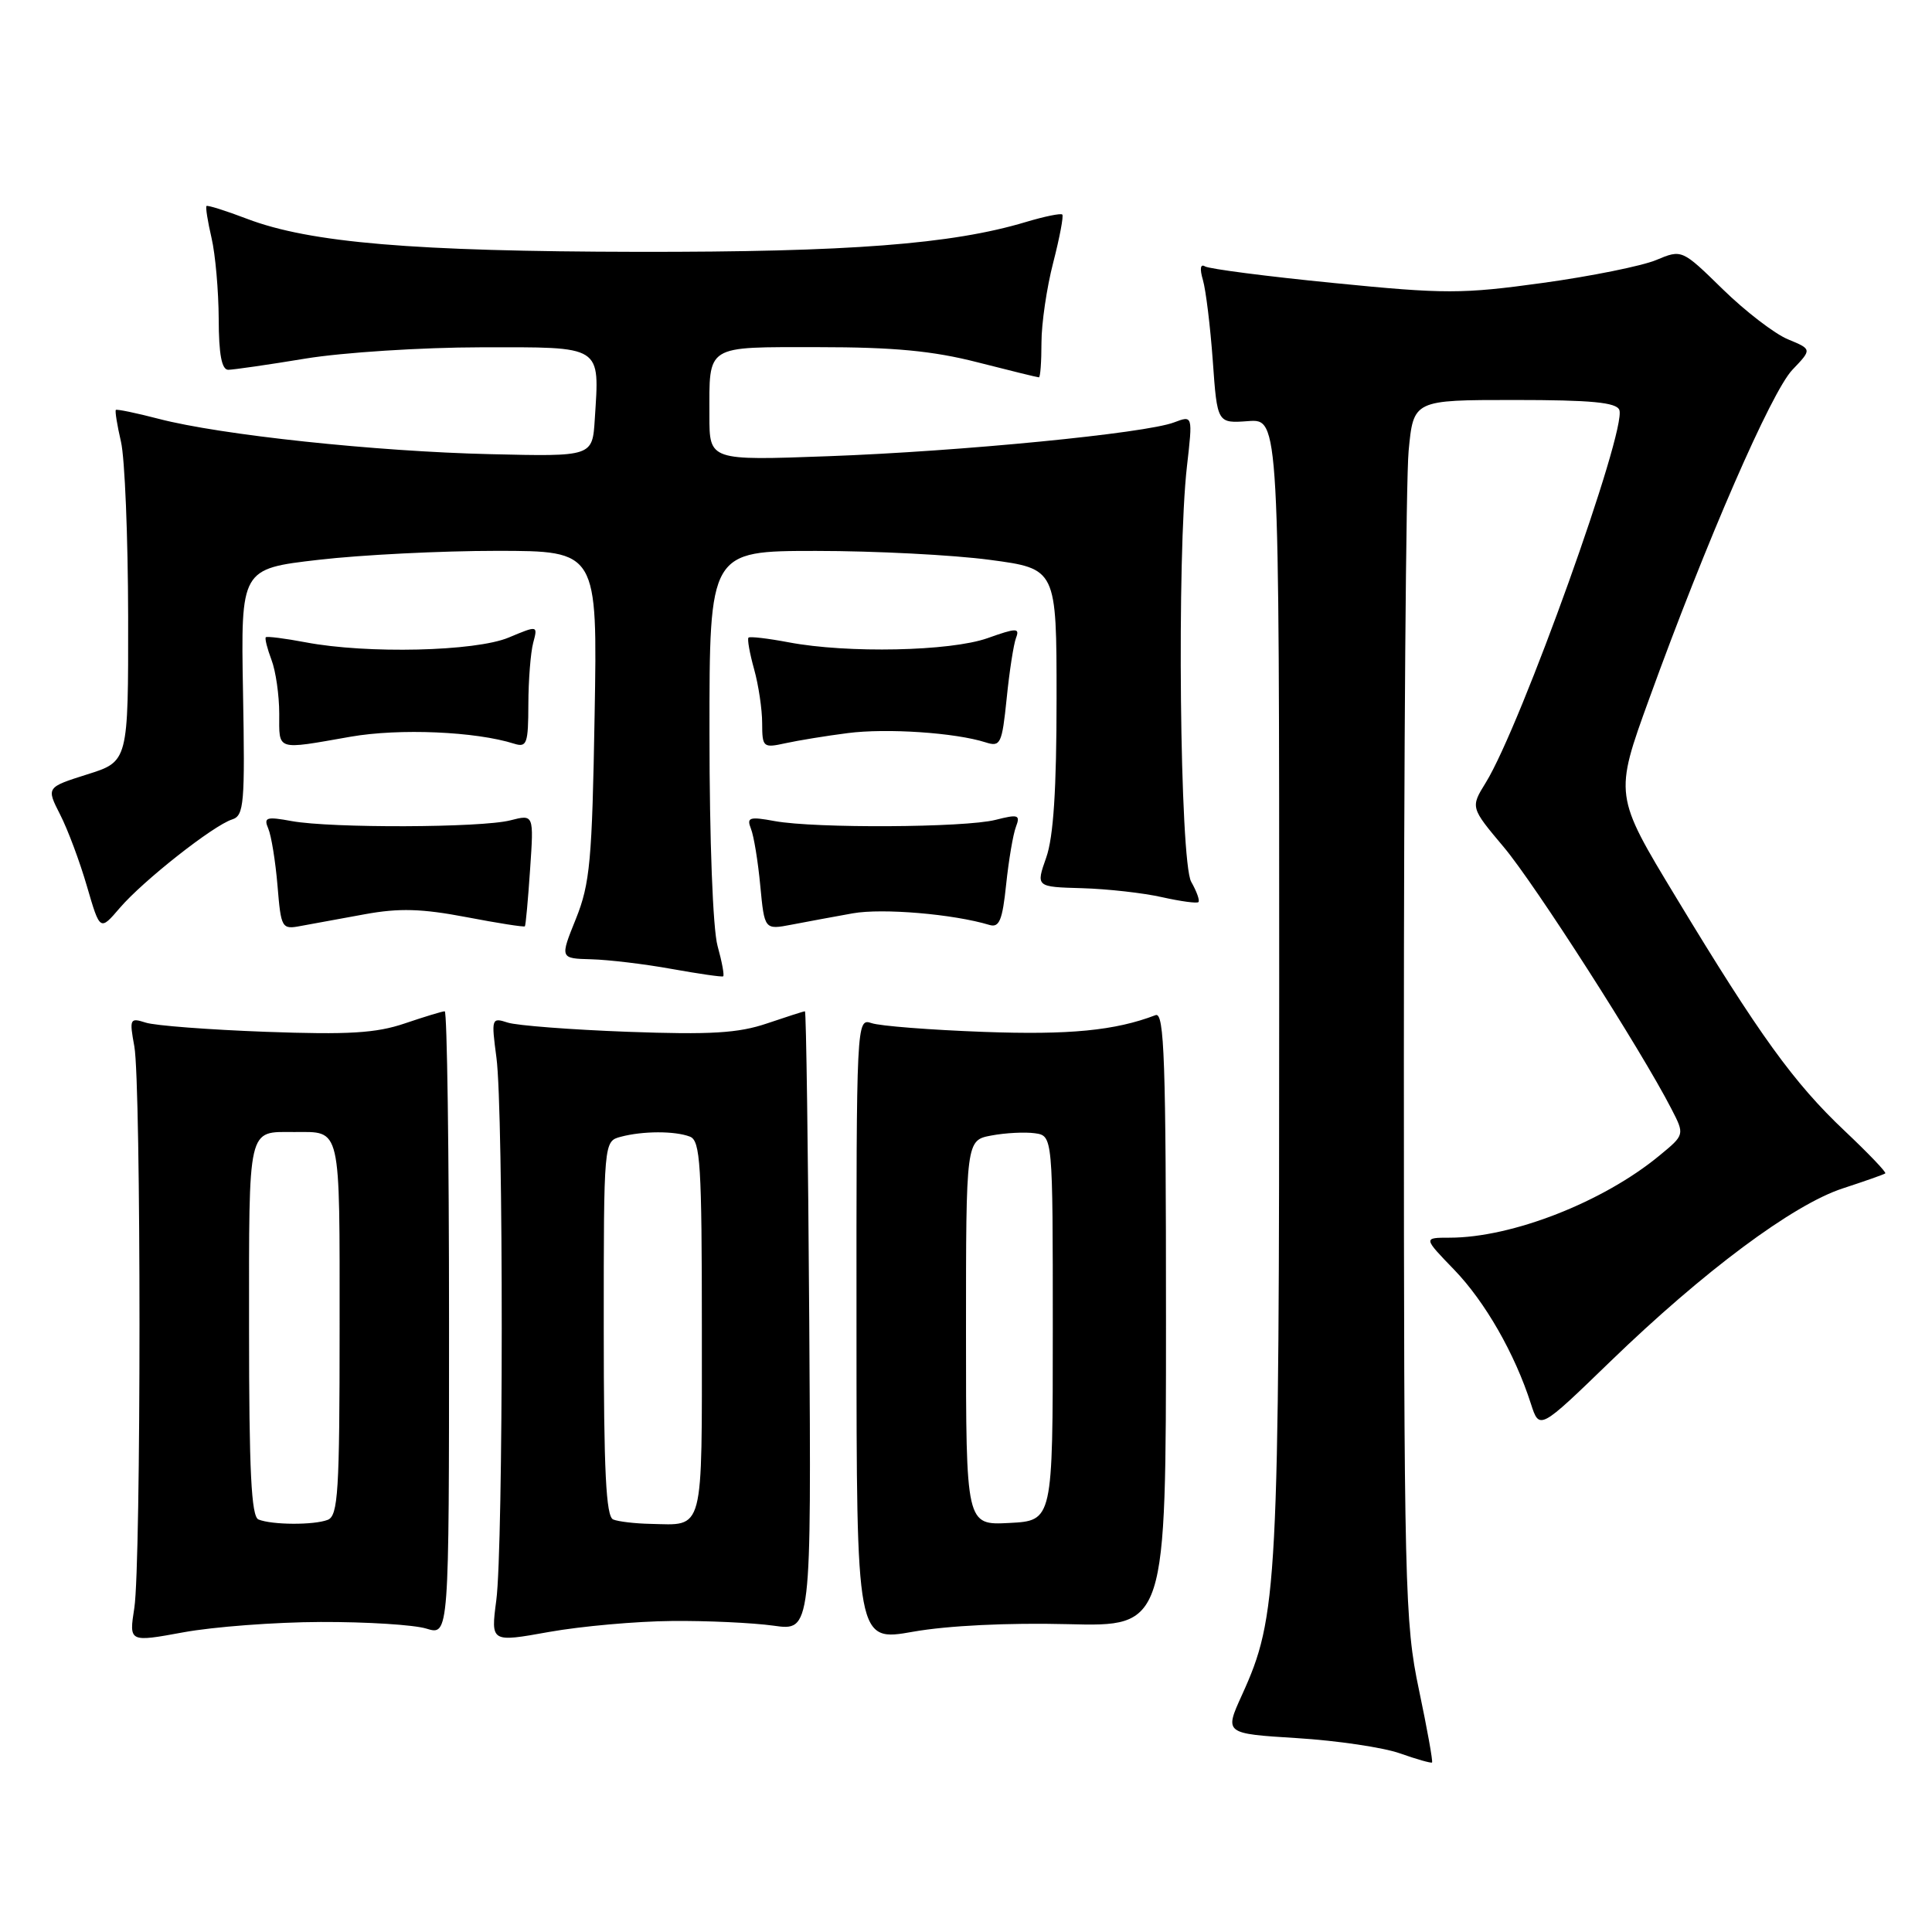 <?xml version="1.0" encoding="UTF-8" standalone="no"?>
<!DOCTYPE svg PUBLIC "-//W3C//DTD SVG 1.1//EN" "http://www.w3.org/Graphics/SVG/1.1/DTD/svg11.dtd" >
<svg xmlns="http://www.w3.org/2000/svg" xmlns:xlink="http://www.w3.org/1999/xlink" version="1.1" viewBox="0 0 256 256">
 <g >
 <path fill="currentColor"
d=" M 188.02 223.91 C 186.14 215.01 186.03 210.49 186.02 140.50 C 186.02 99.80 186.30 63.46 186.65 59.75 C 187.29 53.00 187.29 53.00 200.68 53.00 C 210.86 53.00 214.18 53.32 214.57 54.32 C 215.58 56.96 201.53 96.16 196.88 103.69 C 194.84 106.99 194.84 106.99 199.26 112.25 C 203.37 117.13 217.46 139.12 221.47 146.93 C 223.24 150.36 223.24 150.36 219.87 153.13 C 212.42 159.28 200.34 164.00 192.08 164.00 C 188.58 164.00 188.58 164.00 192.69 168.25 C 196.78 172.49 200.72 179.36 202.85 186.00 C 203.98 189.50 203.98 189.50 213.35 180.43 C 225.74 168.44 237.57 159.63 244.17 157.47 C 247.10 156.51 249.64 155.62 249.81 155.48 C 249.98 155.33 247.56 152.81 244.44 149.86 C 237.70 143.50 233.12 137.16 222.10 118.93 C 213.89 105.37 213.89 105.37 218.54 92.56 C 226.09 71.73 234.72 51.90 237.51 48.99 C 240.10 46.28 240.10 46.28 236.91 44.96 C 235.16 44.24 231.28 41.26 228.29 38.34 C 222.86 33.03 222.86 33.03 219.44 34.46 C 217.57 35.24 210.80 36.61 204.41 37.49 C 193.76 38.96 191.46 38.97 176.73 37.50 C 167.89 36.63 160.22 35.63 159.67 35.30 C 159.06 34.92 158.95 35.60 159.39 37.09 C 159.78 38.42 160.37 43.24 160.70 47.80 C 161.29 56.10 161.29 56.10 165.39 55.80 C 169.50 55.50 169.50 55.50 169.50 130.50 C 169.50 210.53 169.31 214.16 164.56 224.61 C 162.24 229.71 162.24 229.71 171.87 230.31 C 177.17 230.64 183.30 231.55 185.50 232.33 C 187.70 233.11 189.61 233.65 189.75 233.54 C 189.89 233.42 189.11 229.09 188.02 223.91 Z  M 42.50 214.92 C 48.55 214.90 54.85 215.29 56.50 215.80 C 59.50 216.72 59.50 216.72 59.50 175.36 C 59.50 152.61 59.24 134.00 58.93 134.00 C 58.61 134.00 56.23 134.73 53.63 135.61 C 49.84 136.90 46.17 137.12 35.20 136.72 C 27.66 136.44 20.51 135.90 19.30 135.50 C 17.21 134.83 17.13 135.00 17.80 138.65 C 18.71 143.66 18.71 207.12 17.80 213.05 C 17.09 217.61 17.09 217.61 24.30 216.29 C 28.26 215.56 36.45 214.94 42.50 214.92 Z  M 89.00 214.79 C 93.67 214.74 99.75 215.03 102.50 215.41 C 107.50 216.12 107.50 216.12 107.23 175.06 C 107.08 152.48 106.82 134.00 106.66 134.00 C 106.49 134.00 104.23 134.73 101.63 135.61 C 97.84 136.90 94.17 137.12 83.20 136.72 C 75.66 136.44 68.50 135.89 67.28 135.50 C 65.13 134.80 65.09 134.93 65.78 140.14 C 66.73 147.19 66.71 204.92 65.76 212.06 C 65.03 217.63 65.03 217.63 72.76 216.24 C 77.02 215.48 84.33 214.83 89.00 214.79 Z  M 141.50 215.21 C 154.50 215.54 154.50 215.54 154.50 174.76 C 154.50 140.52 154.28 134.06 153.12 134.51 C 147.76 136.56 141.71 137.15 130.32 136.73 C 123.27 136.47 116.59 135.95 115.49 135.57 C 113.49 134.90 113.47 135.24 113.49 176.22 C 113.50 217.54 113.50 217.54 121.00 216.21 C 125.57 215.40 133.57 215.01 141.50 215.21 Z  M 95.08 125.34 C 94.46 123.11 94.01 111.35 94.01 97.25 C 94.00 73.00 94.00 73.00 108.14 73.00 C 115.91 73.00 126.26 73.53 131.14 74.18 C 140.00 75.36 140.00 75.36 140.00 92.55 C 140.00 104.56 139.59 110.92 138.63 113.63 C 137.26 117.52 137.26 117.52 143.38 117.69 C 146.75 117.79 151.51 118.32 153.97 118.88 C 156.43 119.43 158.61 119.73 158.80 119.53 C 159.00 119.33 158.57 118.12 157.84 116.84 C 156.33 114.17 155.92 73.56 157.28 61.76 C 158.05 55.03 158.05 55.03 155.57 55.97 C 151.77 57.42 127.31 59.81 109.75 60.45 C 94.00 61.03 94.00 61.03 94.00 55.09 C 94.00 45.58 93.34 46.00 108.45 46.00 C 118.41 46.00 123.61 46.49 129.50 48.00 C 133.80 49.10 137.47 50.00 137.66 50.00 C 137.85 50.00 138.00 47.93 138.00 45.39 C 138.00 42.86 138.70 38.09 139.56 34.78 C 140.41 31.48 140.95 28.62 140.76 28.43 C 140.57 28.23 138.39 28.68 135.92 29.42 C 126.15 32.36 112.46 33.41 84.50 33.37 C 54.77 33.32 41.09 32.17 32.75 29.00 C 29.93 27.92 27.50 27.16 27.36 27.30 C 27.22 27.44 27.52 29.34 28.03 31.53 C 28.54 33.71 28.96 38.54 28.98 42.25 C 28.99 46.97 29.38 49.00 30.25 49.00 C 30.94 48.99 35.55 48.33 40.50 47.51 C 45.45 46.70 55.90 46.03 63.73 46.02 C 79.98 46.00 79.44 45.66 78.81 55.57 C 78.50 60.50 78.50 60.50 65.00 60.18 C 49.81 59.83 29.24 57.64 21.04 55.50 C 18.04 54.72 15.48 54.19 15.35 54.32 C 15.22 54.45 15.52 56.34 16.03 58.53 C 16.54 60.71 16.96 71.14 16.98 81.70 C 17.00 100.90 17.00 100.90 11.56 102.61 C 6.13 104.33 6.13 104.33 7.97 107.94 C 8.99 109.93 10.59 114.22 11.53 117.47 C 13.25 123.37 13.25 123.37 15.87 120.31 C 18.97 116.69 28.27 109.37 30.76 108.58 C 32.34 108.08 32.47 106.50 32.20 91.70 C 31.91 75.37 31.91 75.37 42.20 74.18 C 47.87 73.52 58.50 72.99 65.83 72.99 C 79.17 73.00 79.17 73.00 78.79 94.75 C 78.46 114.04 78.18 117.09 76.31 121.75 C 74.19 127.00 74.19 127.00 78.35 127.11 C 80.63 127.17 85.42 127.74 89.00 128.39 C 92.58 129.03 95.65 129.48 95.82 129.37 C 96.00 129.27 95.67 127.46 95.08 125.34 Z  M 48.35 121.14 C 52.89 120.31 55.89 120.40 61.78 121.52 C 65.95 122.32 69.45 122.87 69.55 122.74 C 69.66 122.61 69.97 119.21 70.24 115.20 C 70.74 107.90 70.74 107.90 67.62 108.70 C 63.77 109.69 43.89 109.75 38.66 108.80 C 35.29 108.18 34.91 108.30 35.55 109.80 C 35.95 110.73 36.50 114.13 36.77 117.34 C 37.24 123.02 37.33 123.18 39.88 122.69 C 41.32 122.42 45.13 121.72 48.35 121.14 Z  M 113.00 121.02 C 116.93 120.32 126.31 121.11 131.11 122.56 C 132.41 122.95 132.83 121.94 133.32 117.19 C 133.66 113.97 134.24 110.53 134.62 109.55 C 135.22 107.97 134.93 107.87 131.90 108.64 C 127.81 109.67 108.05 109.78 102.66 108.80 C 99.30 108.18 98.91 108.31 99.50 109.80 C 99.88 110.73 100.44 114.14 100.74 117.36 C 101.30 123.21 101.30 123.21 104.90 122.52 C 106.88 122.14 110.53 121.46 113.00 121.02 Z  M 46.45 97.62 C 52.92 96.49 63.02 96.92 68.15 98.55 C 69.81 99.07 70.00 98.52 70.01 93.32 C 70.02 90.12 70.31 86.46 70.65 85.18 C 71.27 82.86 71.27 82.86 67.40 84.48 C 63.00 86.32 48.63 86.66 40.50 85.11 C 37.75 84.59 35.38 84.29 35.22 84.44 C 35.07 84.60 35.41 85.94 35.97 87.43 C 36.54 88.91 37.00 92.13 37.00 94.57 C 37.00 99.54 36.47 99.37 46.45 97.62 Z  M 112.33 97.14 C 117.48 96.47 126.59 97.08 130.61 98.37 C 132.57 99.00 132.77 98.58 133.39 92.54 C 133.75 88.95 134.31 85.35 134.63 84.52 C 135.14 83.19 134.70 83.19 130.85 84.56 C 125.93 86.30 112.30 86.59 104.50 85.11 C 101.75 84.59 99.36 84.31 99.18 84.49 C 99.00 84.67 99.33 86.54 99.92 88.66 C 100.51 90.77 100.99 94.00 100.99 95.83 C 101.00 99.03 101.12 99.13 104.08 98.48 C 105.78 98.11 109.49 97.50 112.33 97.14 Z  M 34.25 201.34 C 33.30 200.95 33.00 194.94 33.00 176.02 C 33.00 148.87 32.74 150.00 39.00 150.00 C 45.26 150.00 45.00 148.87 45.00 176.00 C 45.00 197.68 44.80 200.86 43.42 201.39 C 41.57 202.10 36.06 202.07 34.25 201.34 Z  M 81.25 201.34 C 80.30 200.95 80.00 194.94 80.00 176.03 C 80.00 151.23 80.00 151.23 82.25 150.63 C 85.17 149.85 89.42 149.84 91.42 150.61 C 92.80 151.14 93.00 154.32 93.00 176.00 C 93.00 203.49 93.37 202.08 86.17 201.92 C 84.15 201.88 81.94 201.62 81.25 201.34 Z  M 128.00 176.60 C 128.00 151.09 128.00 151.09 131.37 150.46 C 133.22 150.11 135.81 149.98 137.12 150.16 C 139.50 150.50 139.50 150.50 139.50 176.00 C 139.50 201.50 139.50 201.50 133.75 201.80 C 128.00 202.10 128.00 202.10 128.00 176.60 Z "/>
</g>
</svg>